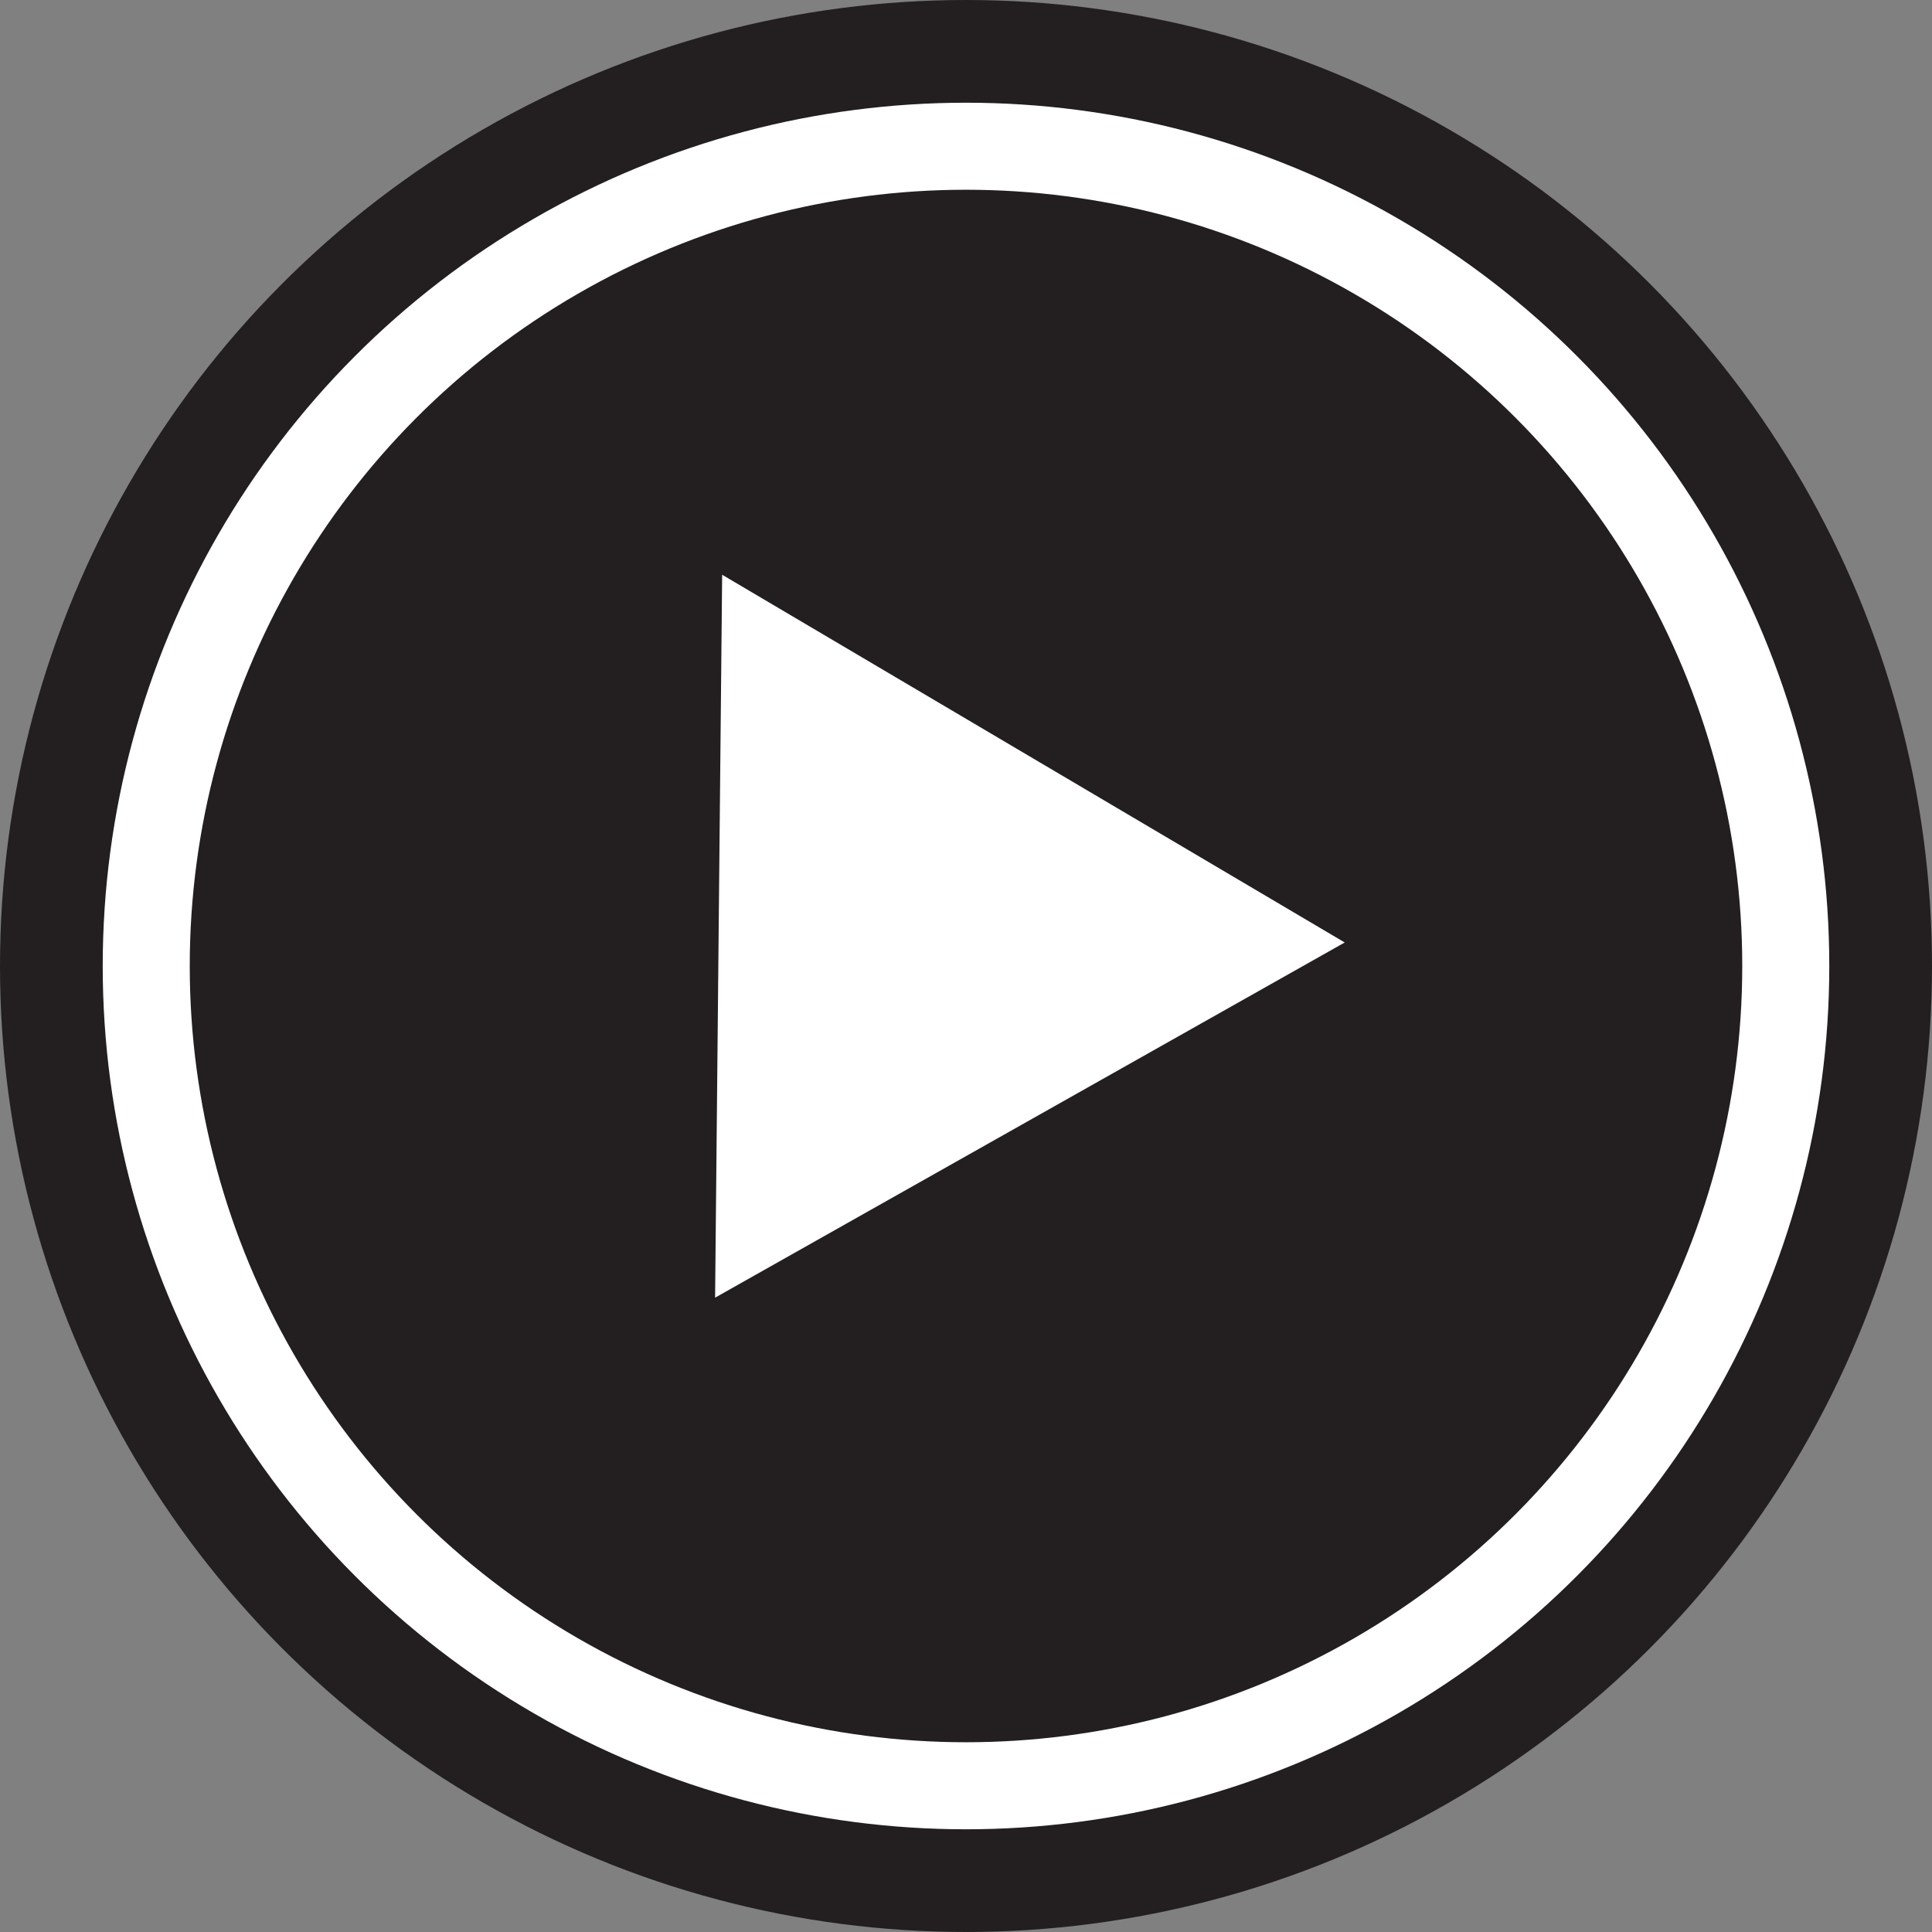 <?xml version="1.0" encoding="utf-8"?>
<!-- Generator: Adobe Illustrator 22.1.0, SVG Export Plug-In . SVG Version: 6.00 Build 0)  -->
<svg version="1.1" id="Layer_1" xmlns="http://www.w3.org/2000/svg" xmlns:xlink="http://www.w3.org/1999/xlink" x="0px" y="0px"
	 viewBox="0 0 246.4 246.4" style="enable-background:new 0 0 246.4 246.4;" xml:space="preserve">
<rect x="0" y="0" width="246.4" height="246.4" fill="#808080" stroke="none"/>
<style type="text/css">
	.st0{fill:#231F20;}
	.st1{fill:#FFFFFF;}
</style>
<circle class="st0" cx="123.2" cy="123.2" r="123.2"/>
<circle class="st1" cx="123.2" cy="123.2" r="110.1"/>
<circle class="st0" cx="123.2" cy="123.2" r="99"/>
<polygon class="st1" points="171.5,120.2 91.2,165.5 92.1,73.3 "/>
</svg>
